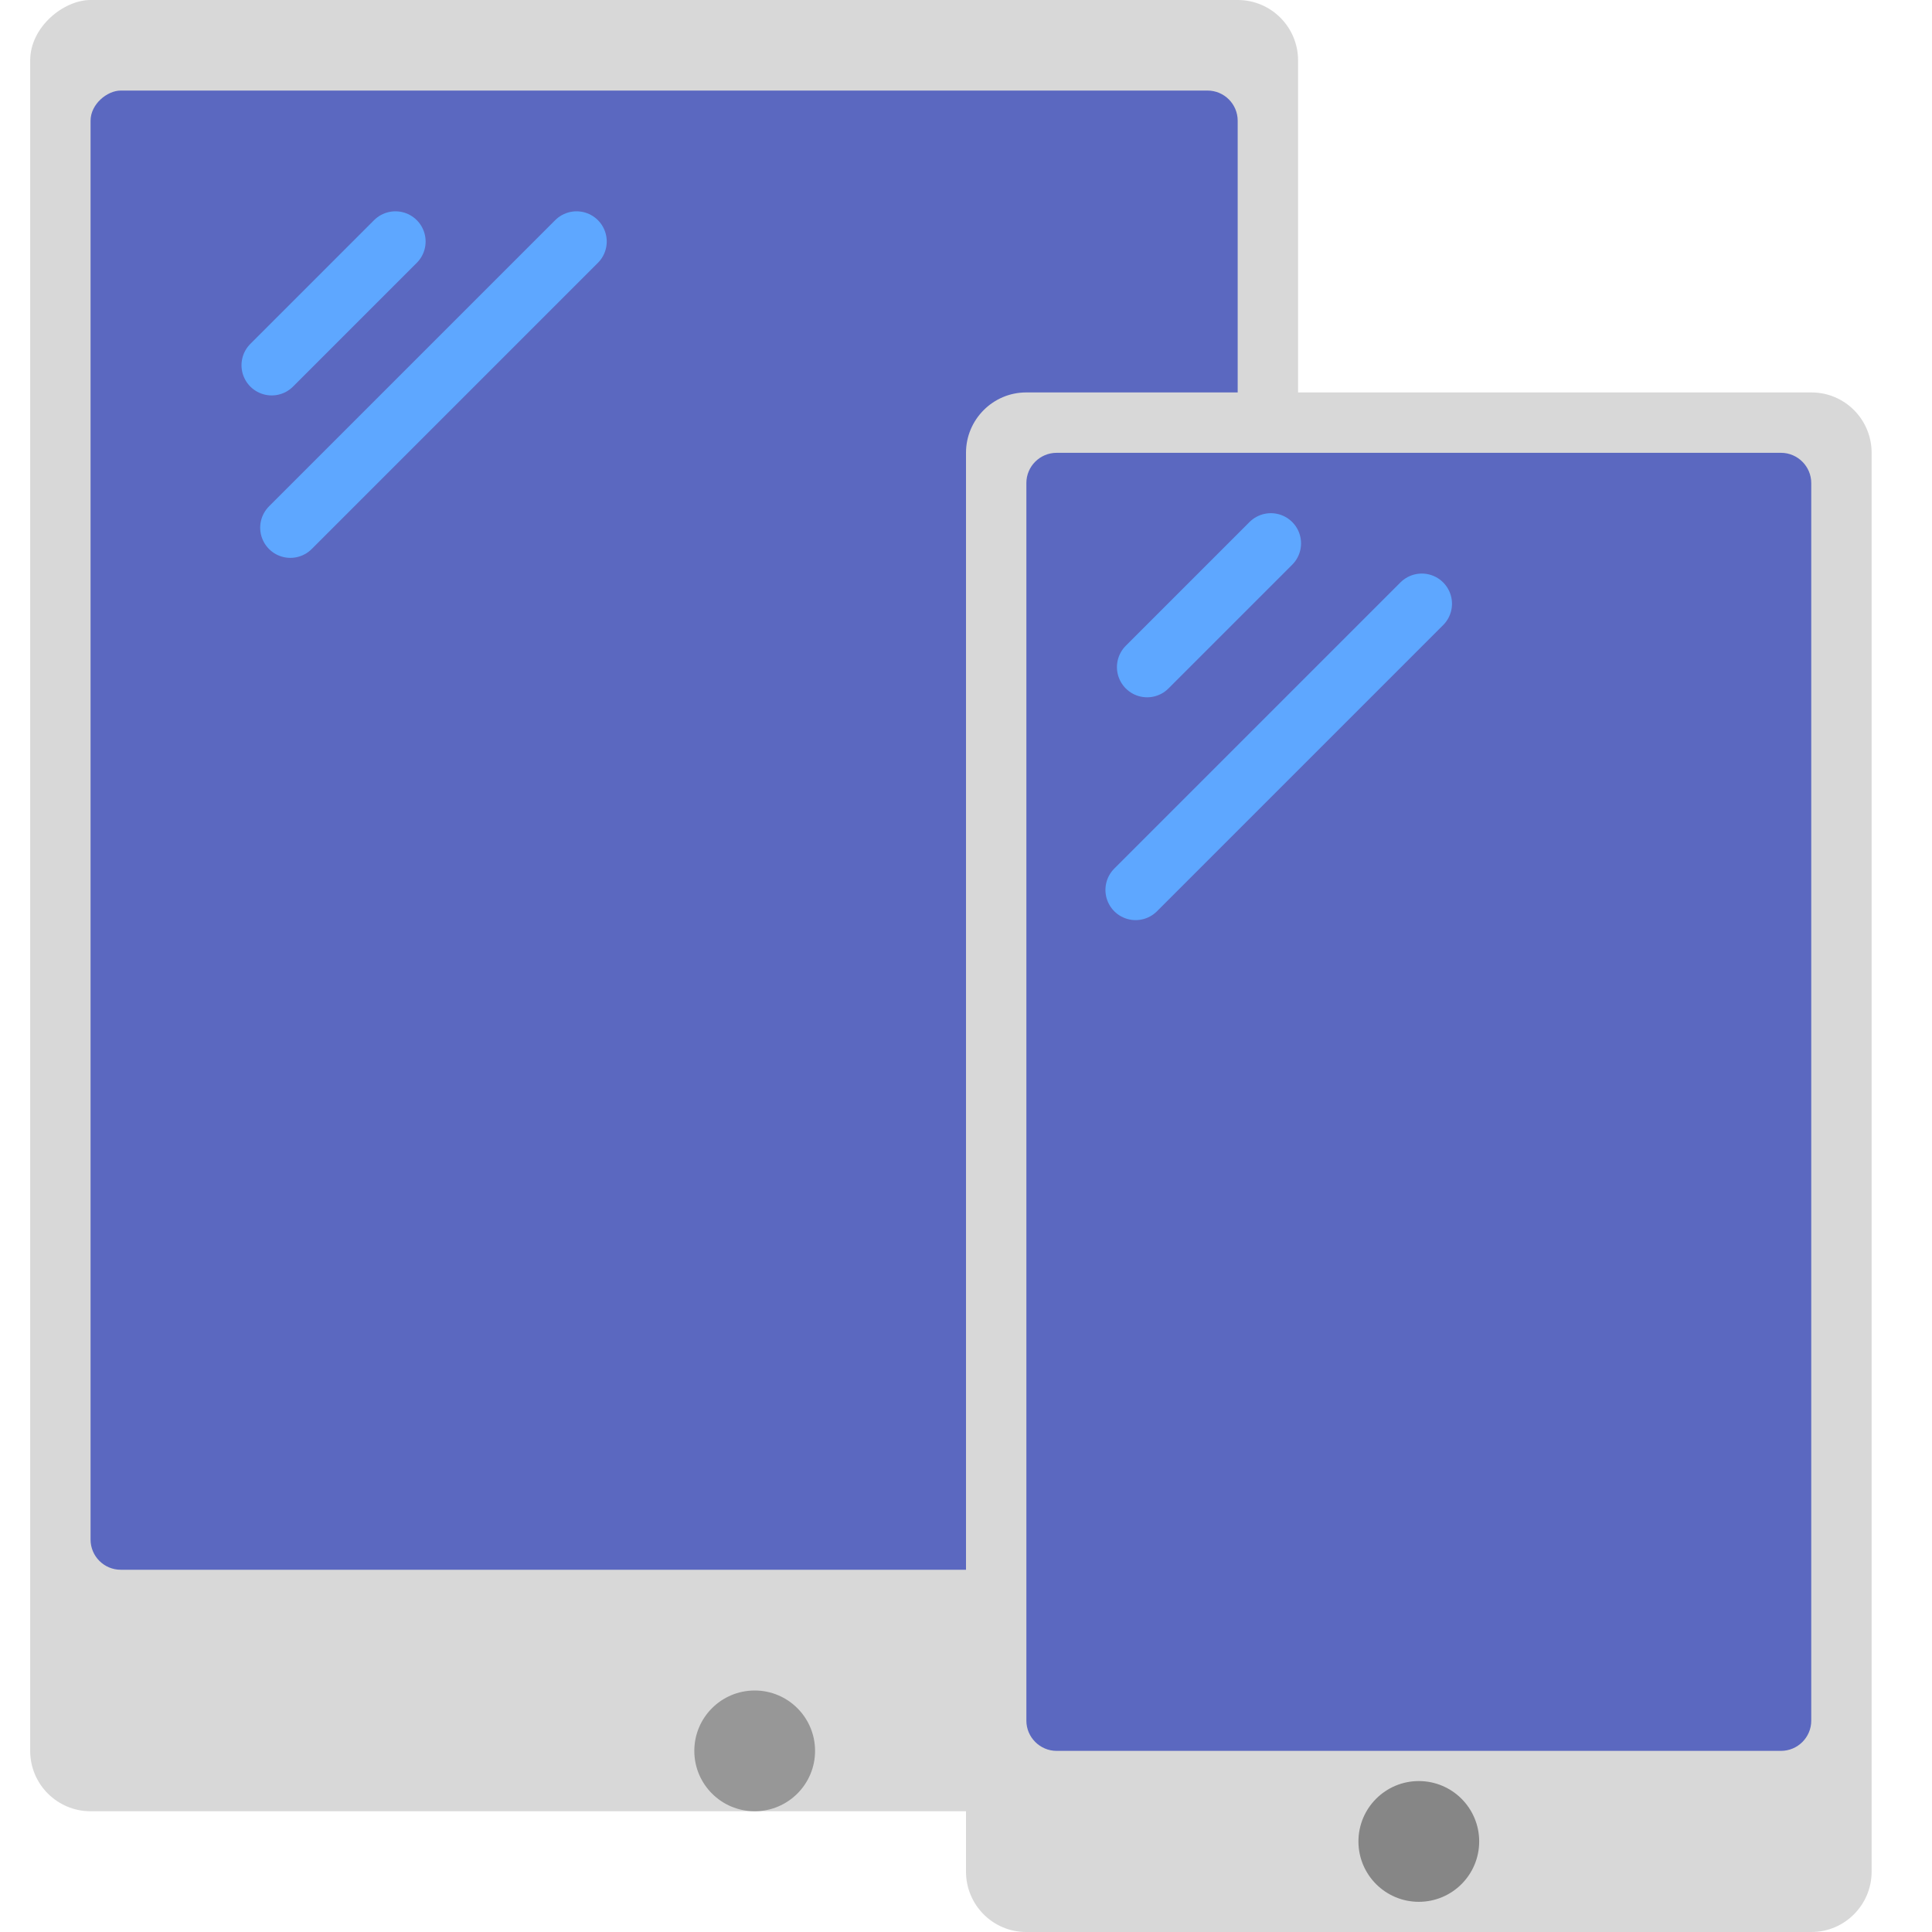 <svg xmlns="http://www.w3.org/2000/svg" width="64" height="64" viewBox="0 0 64 64">
  <g fill="none" fill-rule="evenodd">
    <rect width="60" height="42" x="-8" y="9" fill="#D8D8D8" rx="2" transform="rotate(90 22 30)"/>
    <circle cx="25" cy="58" r="2" fill="#979797" transform="rotate(90 25 58)"/>
    <rect width="49" height="38" x="-2.5" y="8.5" fill="#5B68C0" rx="1" transform="rotate(90 22 27.5)"/>
    <path stroke="#5EA7FF" stroke-linecap="round" stroke-width="2" d="M13.099 8L9 12.099M19.099 8L9.619 17.48"/>
    <path fill="#D8D8D8" d="M21.5,25.492 C21.5,24.392 22.396,23.5 23.499,23.5 L70.501,23.5 C71.605,23.5 72.5,24.398 72.5,25.492 L72.5,51.508 C72.5,52.608 71.604,53.5 70.501,53.5 L23.499,53.5 C22.395,53.5 21.5,52.602 21.5,51.508 L21.5,25.492 Z" transform="rotate(90 47 38.5)"/>
    <circle cx="47" cy="61" r="2" fill="#868686" transform="rotate(90 47 61)"/>
    <path fill="#5B68C0" d="M25.5,24.503 C25.5,23.949 25.954,23.5 26.5,23.5 L67.5,23.5 C68.052,23.5 68.5,23.951 68.5,24.503 L68.5,48.497 C68.5,49.051 68.046,49.5 67.5,49.5 L26.5,49.5 C25.948,49.5 25.5,49.049 25.5,48.497 L25.5,24.503 Z" transform="rotate(90 47 36.5)"/>
    <path stroke="#5EA7FF" stroke-linecap="round" stroke-width="2" d="M42.099 18L38 22.099M47.099 20L37.619 29.48"/>
  </g>
</svg>
